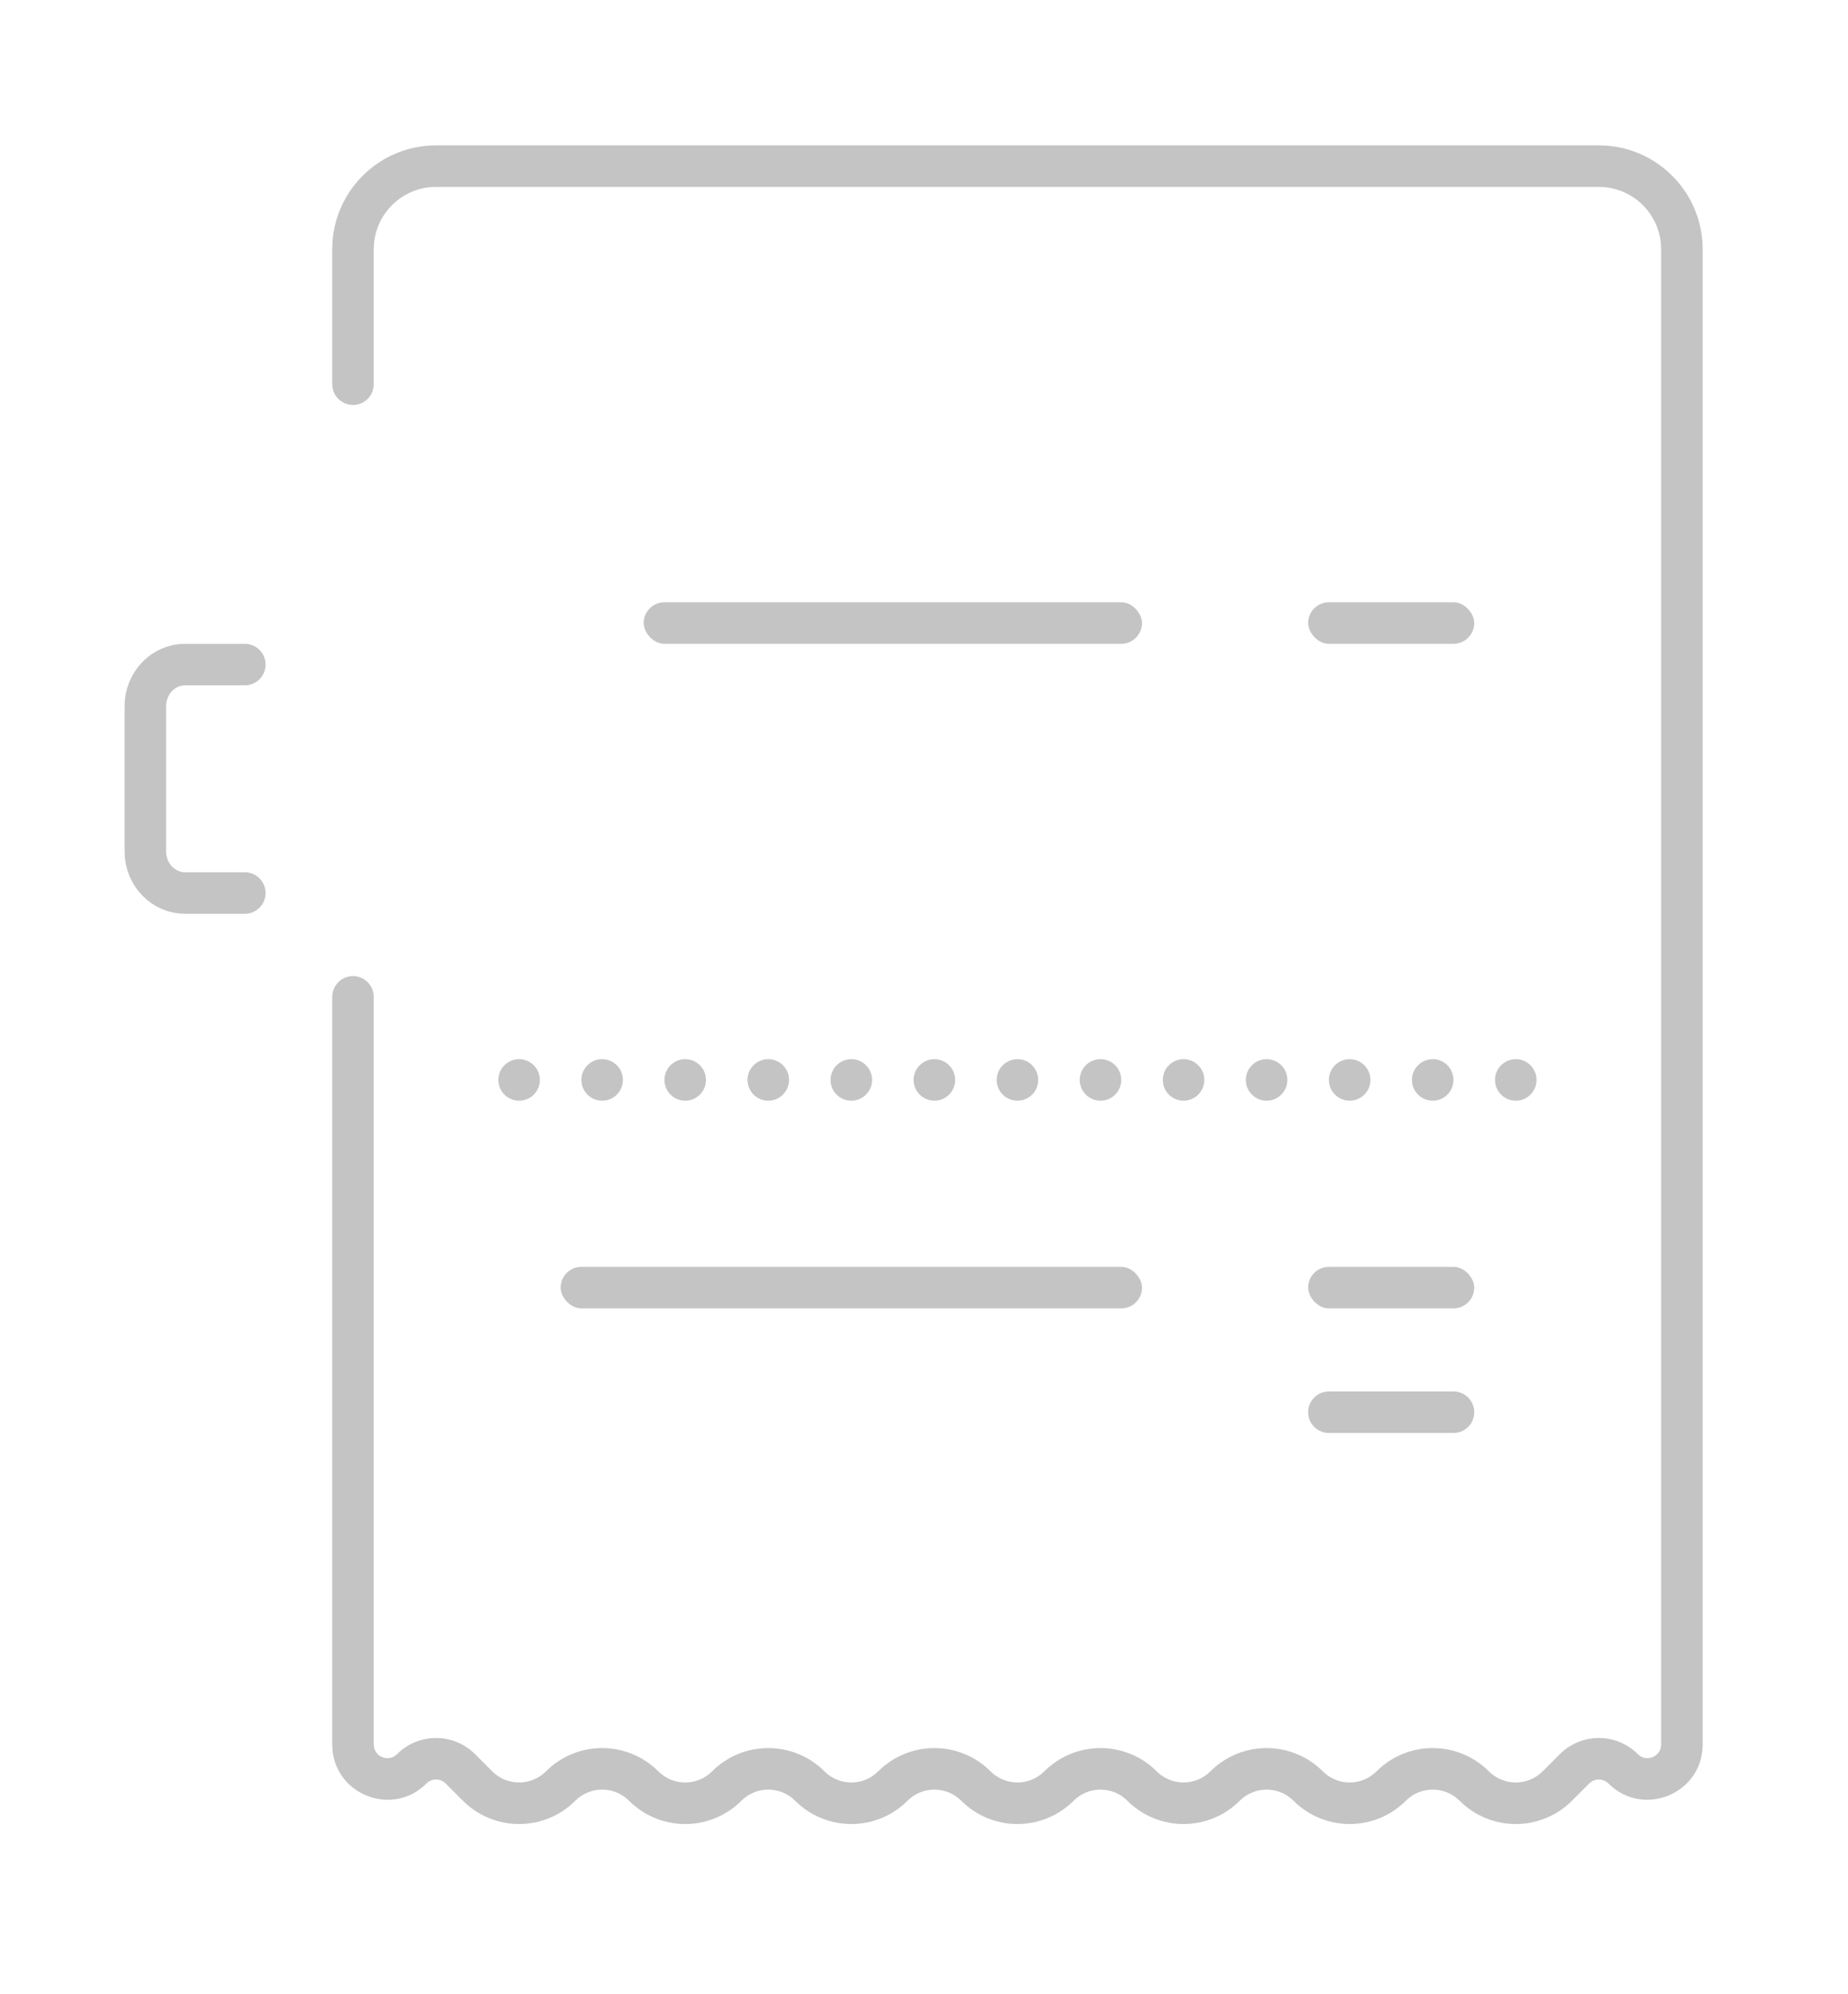 <svg width="89" height="96" viewBox="0 0 89 96" fill="none" xmlns="http://www.w3.org/2000/svg">
<path d="M22.172 85.172L22.879 84.465L22.172 85.172ZM23 86L22.293 86.707L22.293 86.707L23 86ZM75 86L74.293 85.293L74.293 85.293L75 86ZM75.828 85.172L76.535 85.879L76.535 85.879L75.828 85.172ZM18 18.5C18 19.052 17.552 19.5 17 19.5C16.448 19.5 16 19.052 16 18.5L18 18.5ZM16 48C16 47.448 16.448 47 17 47C17.552 47 18 47.448 18 48L16 48ZM17 84L18 84L17 84ZM78.172 85.172L77.465 85.879L77.465 85.879L78.172 85.172ZM71 86L71.707 85.293L71 86ZM67 86L67.707 86.707L67.707 86.707L67 86ZM63 86L62.293 86.707L62.293 86.707L63 86ZM59 86L58.293 85.293L58.293 85.293L59 86ZM55 86L55.707 85.293L55.707 85.293L55 86ZM51 86L51.707 86.707L51.707 86.707L51 86ZM47 86L47.707 85.293L47.707 85.293L47 86ZM43 86L43.707 86.707L43.707 86.707L43 86ZM39 86L38.293 86.707L39 86ZM35 86L35.707 86.707L35.707 86.707L35 86ZM31 86L31.707 85.293L31 86ZM27 86L27.707 86.707L27.707 86.707L27 86ZM19.828 85.172L19.121 84.465L19.121 84.465L19.828 85.172ZM22.879 84.465L23.707 85.293L22.293 86.707L21.465 85.879L22.879 84.465ZM74.293 85.293L75.121 84.465L76.535 85.879L75.707 86.707L74.293 85.293ZM80 84L80 12L82 12L82 84L80 84ZM21 7L77 7L77 9L21 9L21 7ZM18 12L18 18.5L16 18.5L16 12L18 12ZM18 48L18 84L16 84L16 48L18 48ZM80 12C80 10.343 78.657 9 77 9L77 7C79.761 7 82 9.239 82 12L80 12ZM78.879 84.465C79.293 84.878 80 84.585 80 84L82 84C82 86.367 79.138 87.552 77.465 85.879L78.879 84.465ZM75.121 84.465C76.159 83.427 77.841 83.427 78.879 84.465L77.465 85.879C77.208 85.622 76.792 85.622 76.535 85.879L75.121 84.465ZM71.707 85.293C72.421 86.007 73.579 86.007 74.293 85.293L75.707 86.707C74.212 88.202 71.788 88.202 70.293 86.707L71.707 85.293ZM66.293 85.293C67.788 83.798 70.212 83.798 71.707 85.293L70.293 86.707C69.579 85.993 68.421 85.993 67.707 86.707L66.293 85.293ZM63.707 85.293C64.421 86.007 65.579 86.007 66.293 85.293L67.707 86.707C66.212 88.202 63.788 88.202 62.293 86.707L63.707 85.293ZM58.293 85.293C59.788 83.798 62.212 83.798 63.707 85.293L62.293 86.707C61.579 85.993 60.421 85.993 59.707 86.707L58.293 85.293ZM55.707 85.293C56.421 86.007 57.579 86.007 58.293 85.293L59.707 86.707C58.212 88.202 55.788 88.202 54.293 86.707L55.707 85.293ZM50.293 85.293C51.788 83.798 54.212 83.798 55.707 85.293L54.293 86.707C53.579 85.993 52.421 85.993 51.707 86.707L50.293 85.293ZM47.707 85.293C48.421 86.007 49.579 86.007 50.293 85.293L51.707 86.707C50.212 88.202 47.788 88.202 46.293 86.707L47.707 85.293ZM42.293 85.293C43.788 83.798 46.212 83.798 47.707 85.293L46.293 86.707C45.579 85.993 44.421 85.993 43.707 86.707L42.293 85.293ZM39.707 85.293C40.421 86.007 41.579 86.007 42.293 85.293L43.707 86.707C42.212 88.202 39.788 88.202 38.293 86.707L39.707 85.293ZM34.293 85.293C35.788 83.798 38.212 83.798 39.707 85.293L38.293 86.707C37.579 85.993 36.421 85.993 35.707 86.707L34.293 85.293ZM31.707 85.293C32.421 86.007 33.579 86.007 34.293 85.293L35.707 86.707C34.212 88.202 31.788 88.202 30.293 86.707L31.707 85.293ZM26.293 85.293C27.788 83.798 30.212 83.798 31.707 85.293L30.293 86.707C29.579 85.993 28.421 85.993 27.707 86.707L26.293 85.293ZM23.707 85.293C24.421 86.007 25.579 86.007 26.293 85.293L27.707 86.707C26.212 88.202 23.788 88.202 22.293 86.707L23.707 85.293ZM19.121 84.465C20.159 83.427 21.841 83.427 22.879 84.465L21.465 85.879C21.208 85.622 20.792 85.622 20.535 85.879L19.121 84.465ZM20.535 85.879C18.862 87.552 16 86.367 16 84L18 84C18 84.585 18.707 84.878 19.121 84.465L20.535 85.879ZM21 9C19.343 9 18 10.343 18 12L16 12C16 9.239 18.239 7 21 7L21 9Z" fill="#C4C4C4"/>
<rect x="27" y="61" width="28" height="2" rx="1" fill="#C4C4C4"/>
<rect x="31" y="29" width="24" height="2" rx="1" fill="#C4C4C4"/>
<rect x="63" y="61" width="8" height="2" rx="1" fill="#C4C4C4"/>
<rect x="63" y="29" width="8" height="2" rx="1" fill="#C4C4C4"/>
<path d="M63 68C63 67.448 63.448 67 64 67H70C70.552 67 71 67.448 71 68C71 68.552 70.552 69 70 69H64C63.448 69 63 68.552 63 68Z" fill="#C4C4C4"/>
<path d="M11.789 43H8.915C8.407 43 7.92 42.789 7.561 42.414C7.202 42.039 7 41.53 7 41V34C7 33.469 7.202 32.961 7.561 32.586C7.92 32.211 8.407 32 8.915 32H11.789" stroke="#C4C4C4" stroke-width="2" stroke-linecap="round" stroke-linejoin="round"/>
<path d="M28 52C28 51.448 28.448 51 29 51C29.552 51 30 51.448 30 52C30 52.552 29.552 53 29 53C28.448 53 28 52.552 28 52Z" fill="#C4C4C4"/>
<path d="M24 52C24 51.448 24.448 51 25 51C25.552 51 26 51.448 26 52C26 52.552 25.552 53 25 53C24.448 53 24 52.552 24 52Z" fill="#C4C4C4"/>
<path d="M32 52C32 51.448 32.448 51 33 51C33.552 51 34 51.448 34 52C34 52.552 33.552 53 33 53C32.448 53 32 52.552 32 52Z" fill="#C4C4C4"/>
<path d="M36 52C36 51.448 36.448 51 37 51C37.552 51 38 51.448 38 52C38 52.552 37.552 53 37 53C36.448 53 36 52.552 36 52Z" fill="#C4C4C4"/>
<path d="M40 52C40 51.448 40.448 51 41 51C41.552 51 42 51.448 42 52C42 52.552 41.552 53 41 53C40.448 53 40 52.552 40 52Z" fill="#C4C4C4"/>
<path d="M44 52C44 51.448 44.448 51 45 51C45.552 51 46 51.448 46 52C46 52.552 45.552 53 45 53C44.448 53 44 52.552 44 52Z" fill="#C4C4C4"/>
<path d="M48 52C48 51.448 48.448 51 49 51C49.552 51 50 51.448 50 52C50 52.552 49.552 53 49 53C48.448 53 48 52.552 48 52Z" fill="#C4C4C4"/>
<path d="M52 52C52 51.448 52.448 51 53 51C53.552 51 54 51.448 54 52C54 52.552 53.552 53 53 53C52.448 53 52 52.552 52 52Z" fill="#C4C4C4"/>
<path d="M56 52C56 51.448 56.448 51 57 51C57.552 51 58 51.448 58 52C58 52.552 57.552 53 57 53C56.448 53 56 52.552 56 52Z" fill="#C4C4C4"/>
<path d="M60 52C60 51.448 60.448 51 61 51C61.552 51 62 51.448 62 52C62 52.552 61.552 53 61 53C60.448 53 60 52.552 60 52Z" fill="#C4C4C4"/>
<path d="M64 52C64 51.448 64.448 51 65 51C65.552 51 66 51.448 66 52C66 52.552 65.552 53 65 53C64.448 53 64 52.552 64 52Z" fill="#C4C4C4"/>
<path d="M68 52C68 51.448 68.448 51 69 51C69.552 51 70 51.448 70 52C70 52.552 69.552 53 69 53C68.448 53 68 52.552 68 52Z" fill="#C4C4C4"/>
<path d="M72 52C72 51.448 72.448 51 73 51C73.552 51 74 51.448 74 52C74 52.552 73.552 53 73 53C72.448 53 72 52.552 72 52Z" fill="#C4C4C4"/>
</svg>
